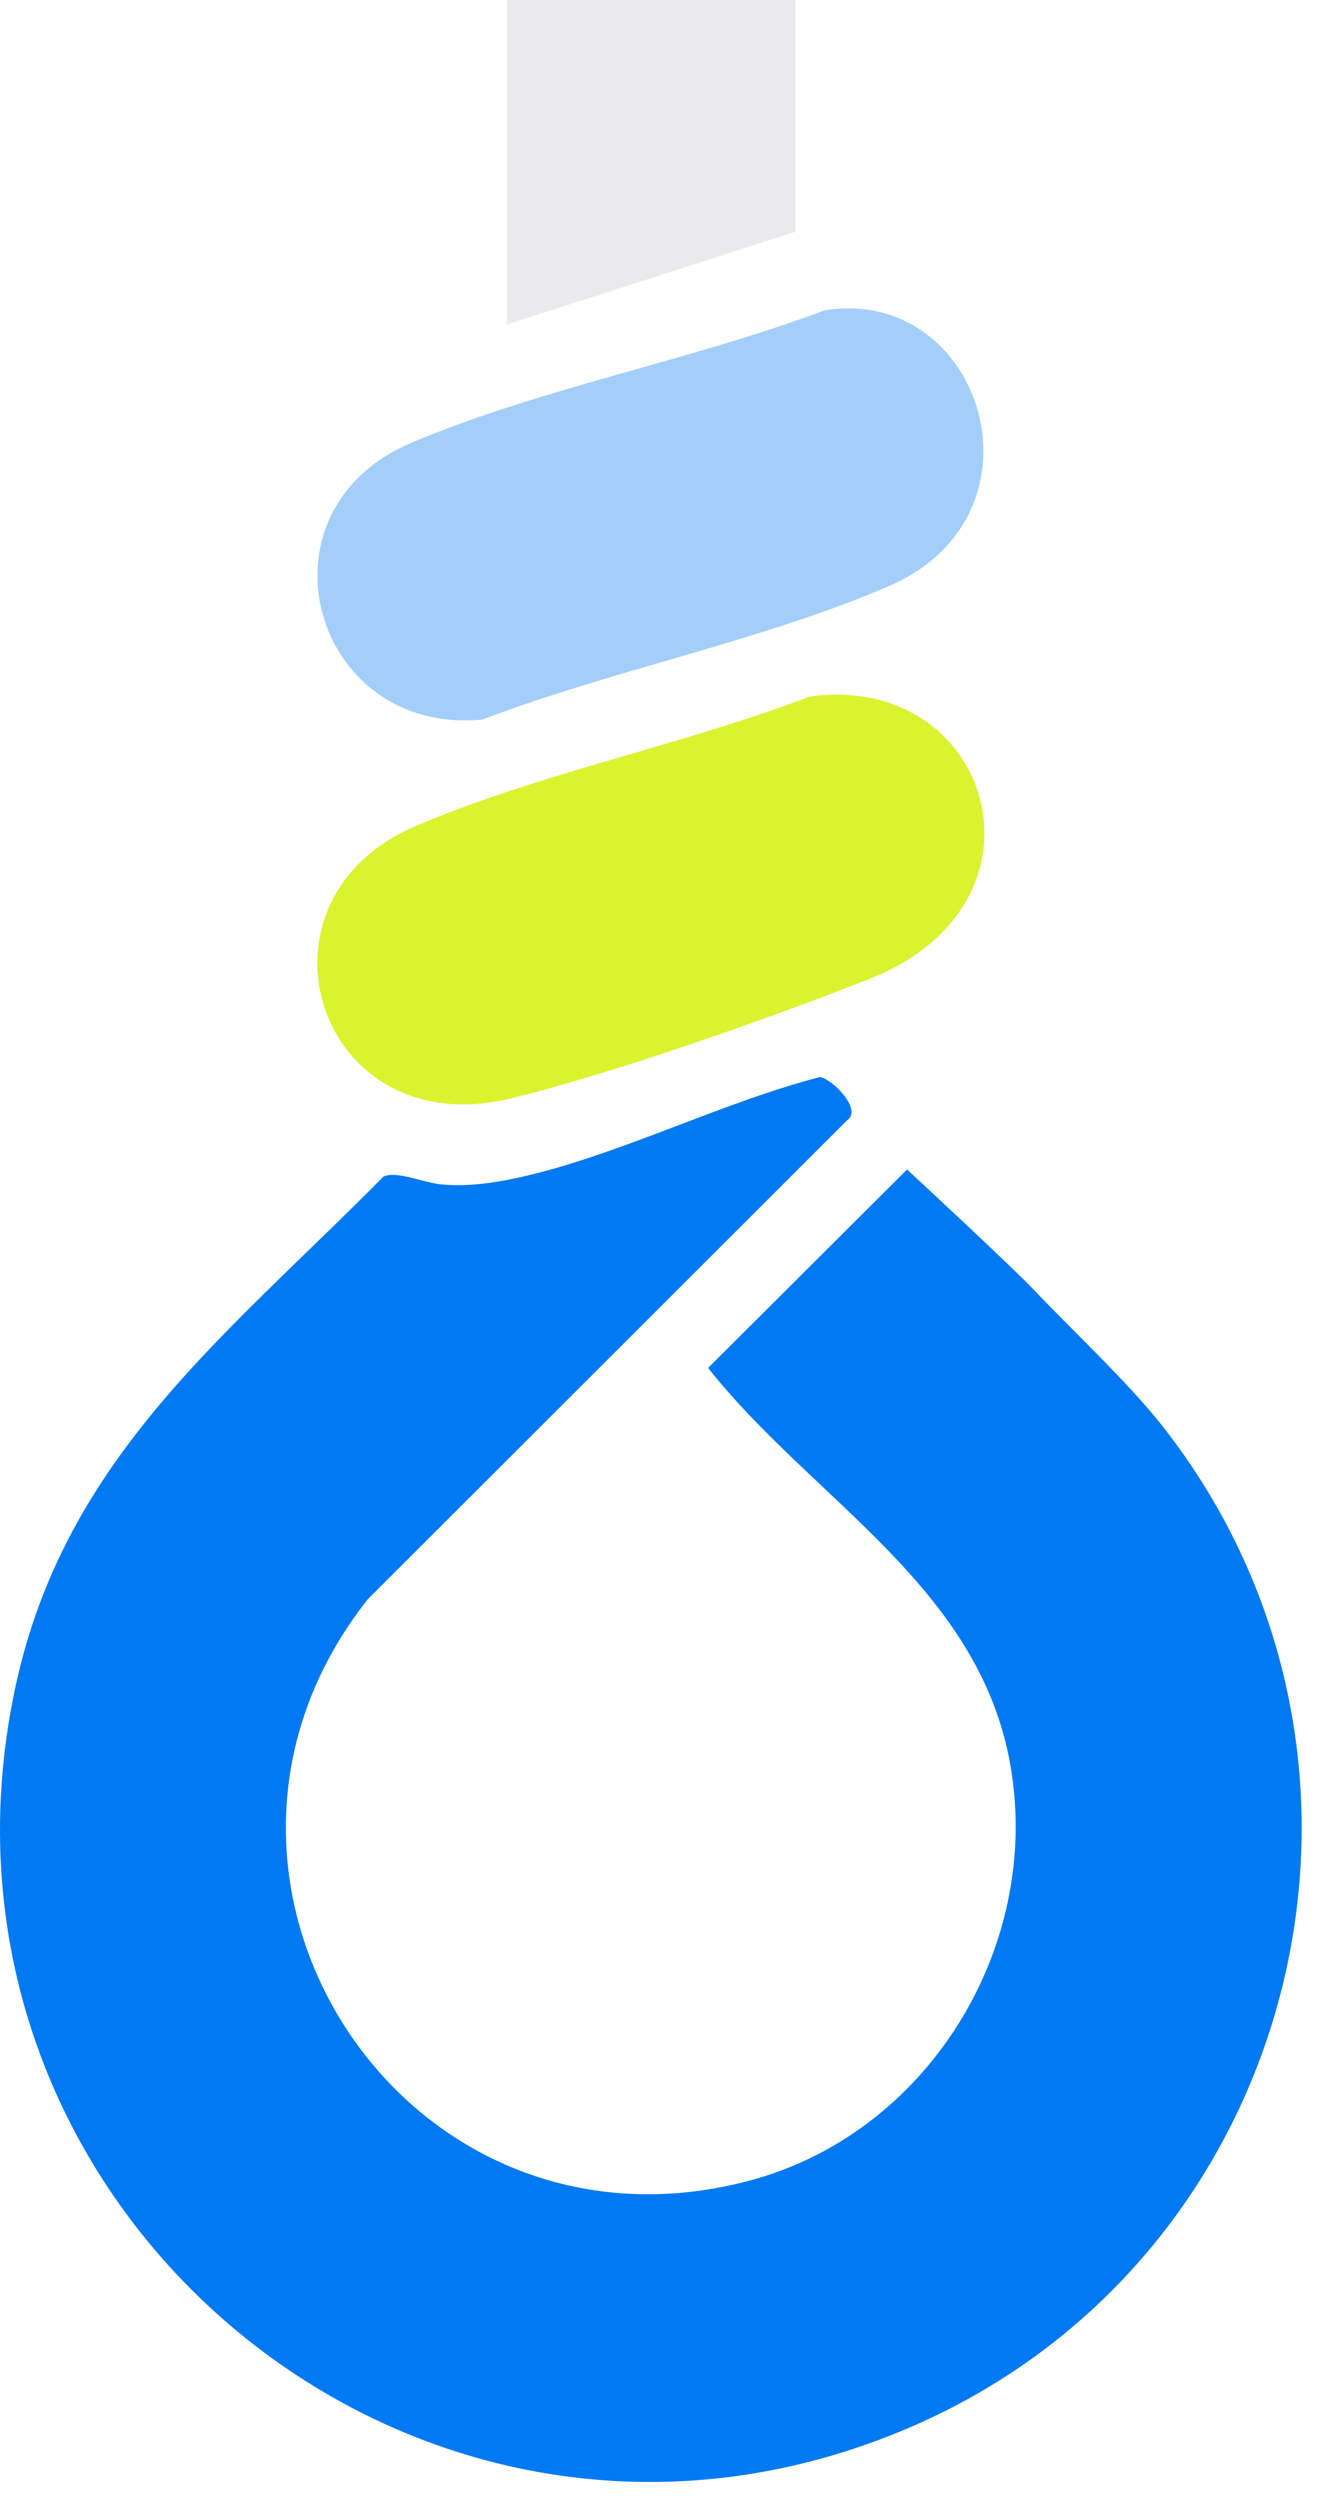 <svg xmlns="http://www.w3.org/2000/svg" fill="none" viewBox="0 0 44 83">
  <path fill="#0079F2" d="M34.313 42.8c1.136 1.22 3.137 3.07 4.314 4.577 8.7 11.122 4.573 27.577-8.334 33.18C14.041 87.615-3.16 73.356.497 56.078 2.12 48.395 7.53 44.34 12.734 39.062c.448-.203 1.35.217 1.956.265.868.069 1.682-.046 2.52-.228 3.245-.706 6.742-2.494 10.007-3.337.338-.004 1.454 1.063.917 1.428l-15.915 15.9C4.915 62.3 13.36 75.446 24.87 72.404c5.949-1.572 9.74-7.767 8.682-13.803-1.04-5.941-6.572-8.798-10.037-13.185l6.607-6.588s3.546 3.286 4.186 3.971h.005Z"/>
  <path fill="#EAEAEC" d="M16.836 2.65V0h9.58v7.694l-9.58 3.078V2.651Z"/>
  <path fill="#DBF22E" d="M26.886 23.126c6.044-.83 8.391 6.835 2.01 9.363-3.306 1.309-8.52 3.146-11.928 3.978-6.426 1.568-8.988-6.515-3.208-9.02 4.024-1.743 8.98-2.728 13.126-4.32Z"/>
  <path fill="#A3CEFA" d="M27.395 10.3c5.231-.823 7.617 6.77 2.142 9.15-4.153 1.805-9.24 2.805-13.517 4.44-5.64.546-7.747-6.909-2.354-9.192 4.271-1.807 9.353-2.749 13.73-4.401v.002Z"/>
</svg>